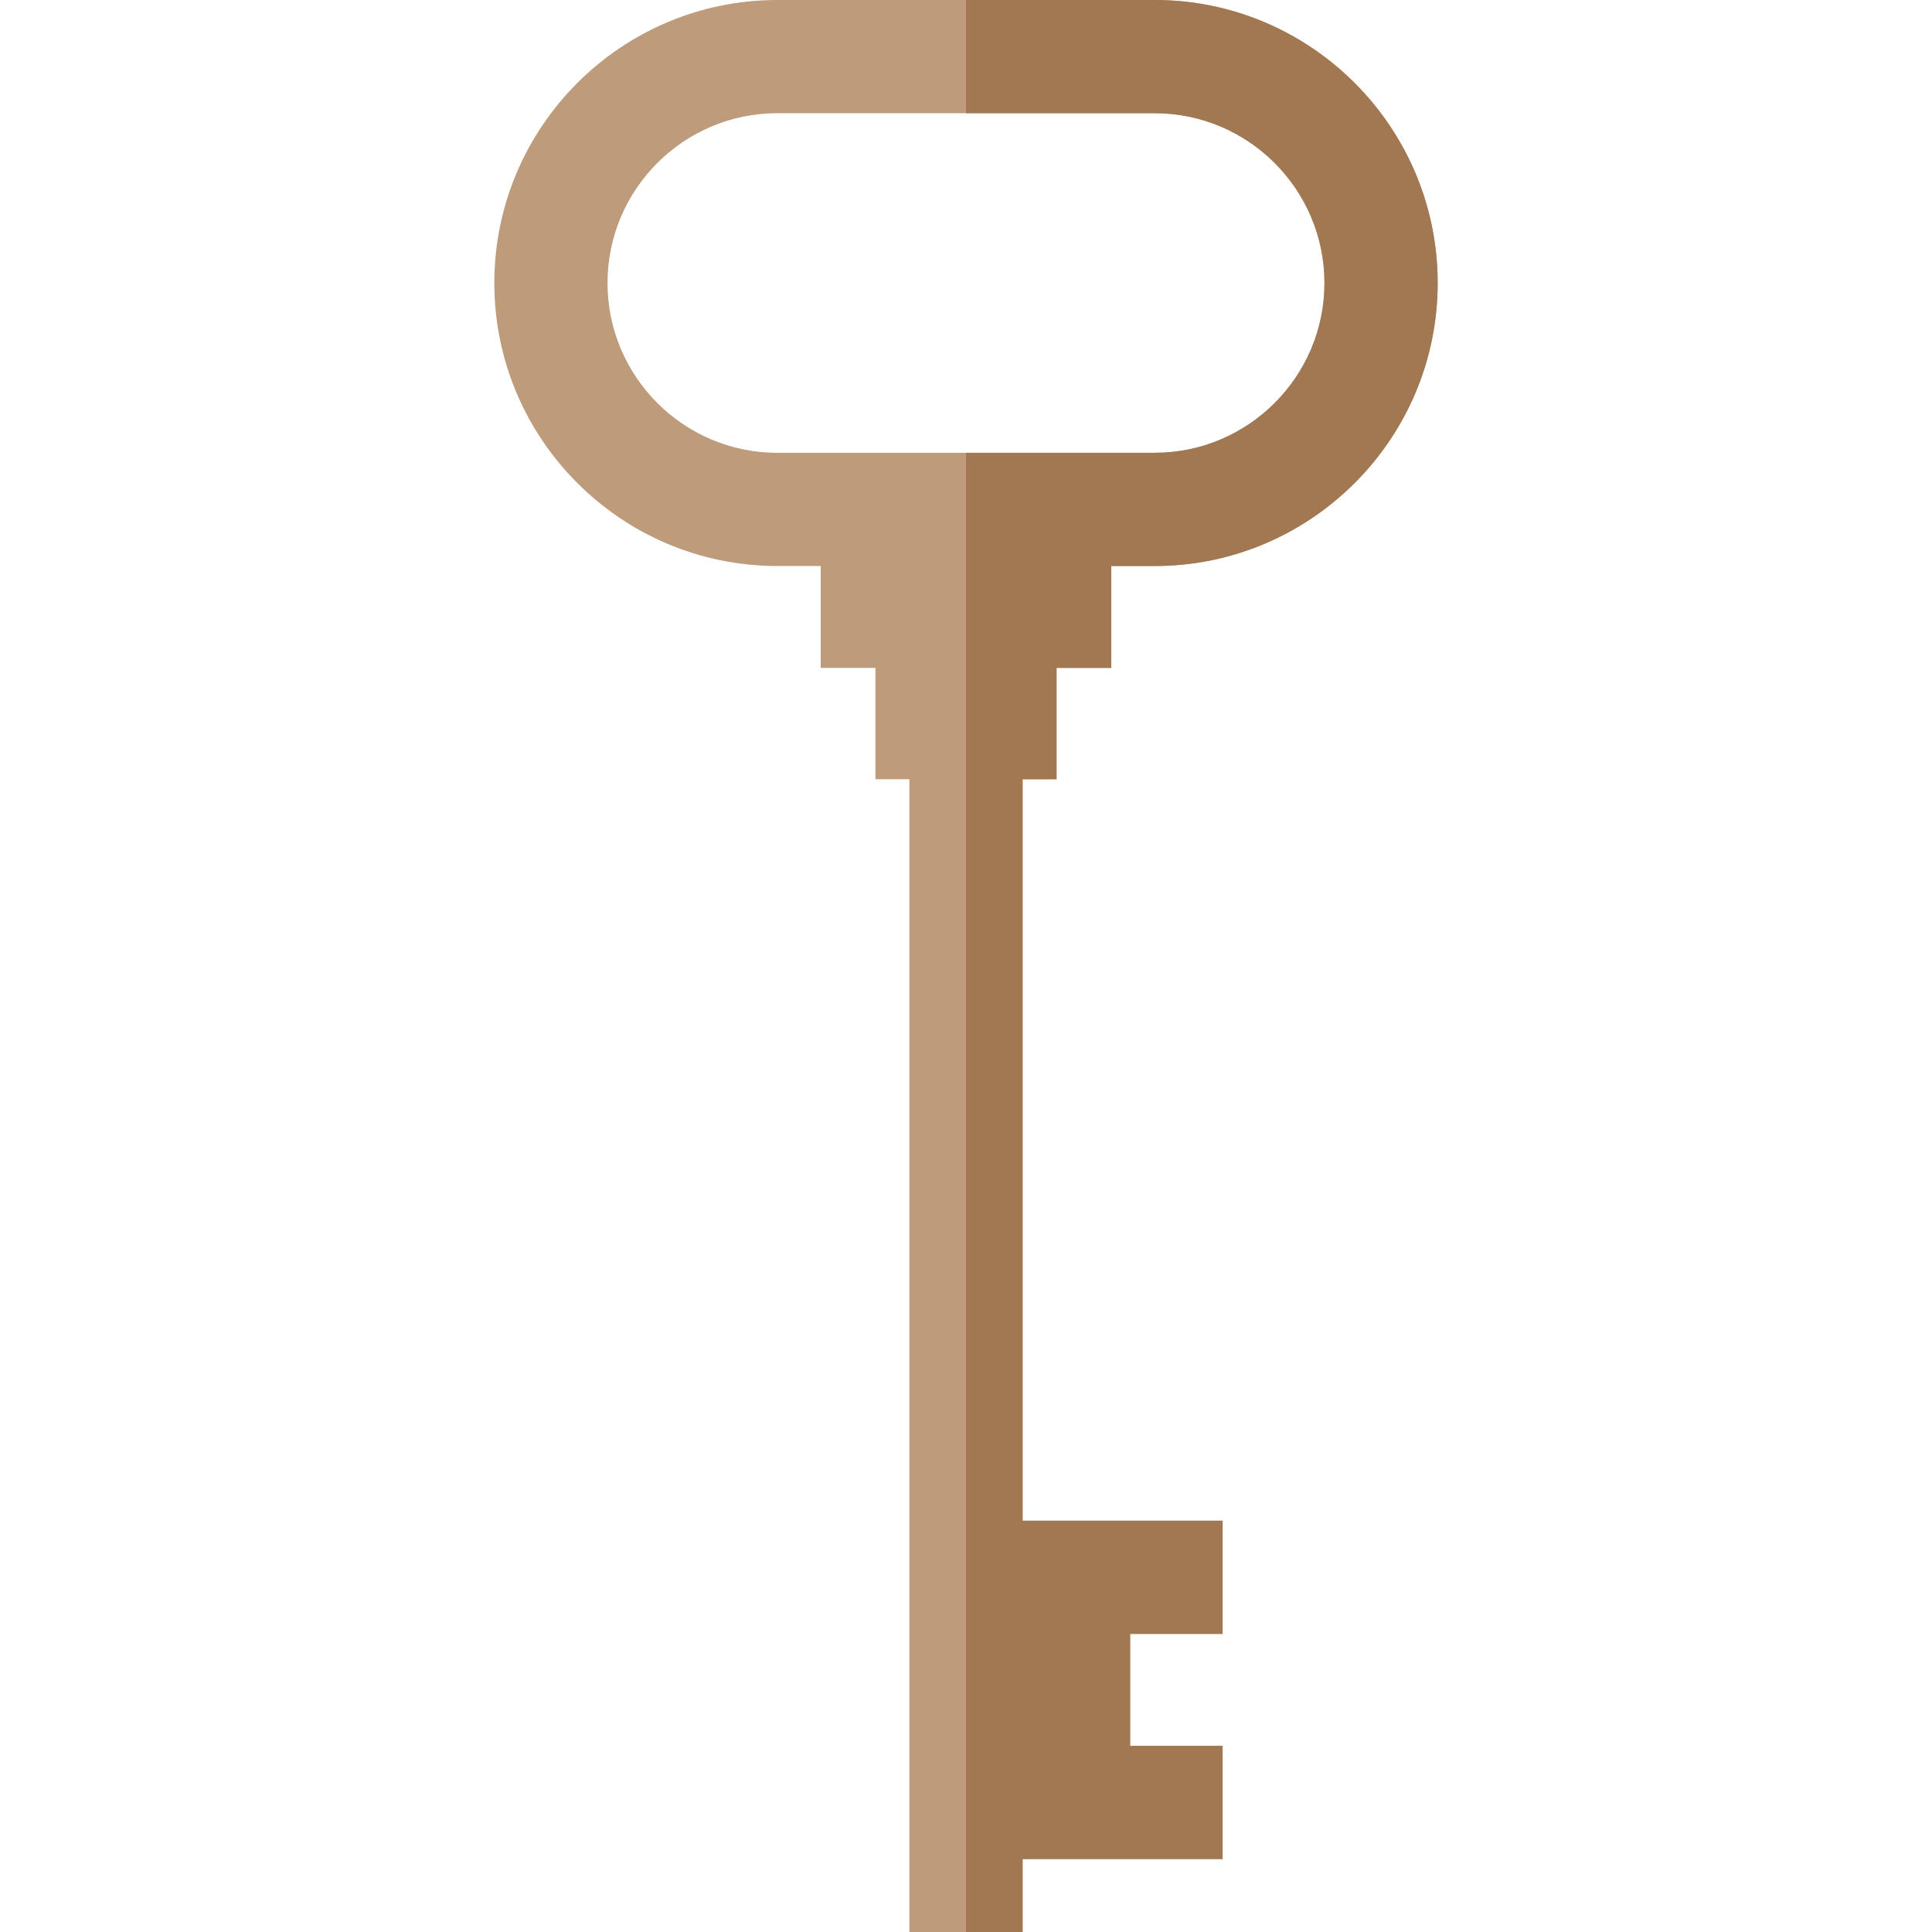 <?xml version="1.0" encoding="iso-8859-1"?>
<!-- Generator: Adobe Illustrator 19.0.0, SVG Export Plug-In . SVG Version: 6.00 Build 0)  -->
<svg xmlns="http://www.w3.org/2000/svg" xmlns:xlink="http://www.w3.org/1999/xlink" version="1.1" id="Layer_1" x="0px" y="0px" viewBox="0 0 512 512" style="enable-background:new 0 0 512 512;" xml:space="preserve">
<path style="fill:#BD9B7B;" d="M280,206.5V177h14.5v-27H306c41.35,0,75-33.65,75-75S347.35,0,306,0H206c-41.35,0-75,33.65-75,75  s33.65,75,75,75h11.5v27H232v29.5h9V512h30v-19.33h53v-30h-24.5V433H324v-30h-53V206.5H280z M206,120c-24.81,0-45-20.19-45-45  s20.19-45,45-45h100c24.81,0,45,20.19,45,45s-20.19,45-45,45H206z"/>
<path style="fill:#A17852;" d="M271,206.5V403h53v30h-24.5v29.67H324v30h-53V512h-15V120h50c24.81,0,45-20.19,45-45s-20.19-45-45-45  h-50V0h50c41.35,0,75,33.65,75,75s-33.65,75-75,75h-11.5v27H280v29.5H271z"/>
<g>
</g>
<g>
</g>
<g>
</g>
<g>
</g>
<g>
</g>
<g>
</g>
<g>
</g>
<g>
</g>
<g>
</g>
<g>
</g>
<g>
</g>
<g>
</g>
<g>
</g>
<g>
</g>
<g>
</g>
</svg>

